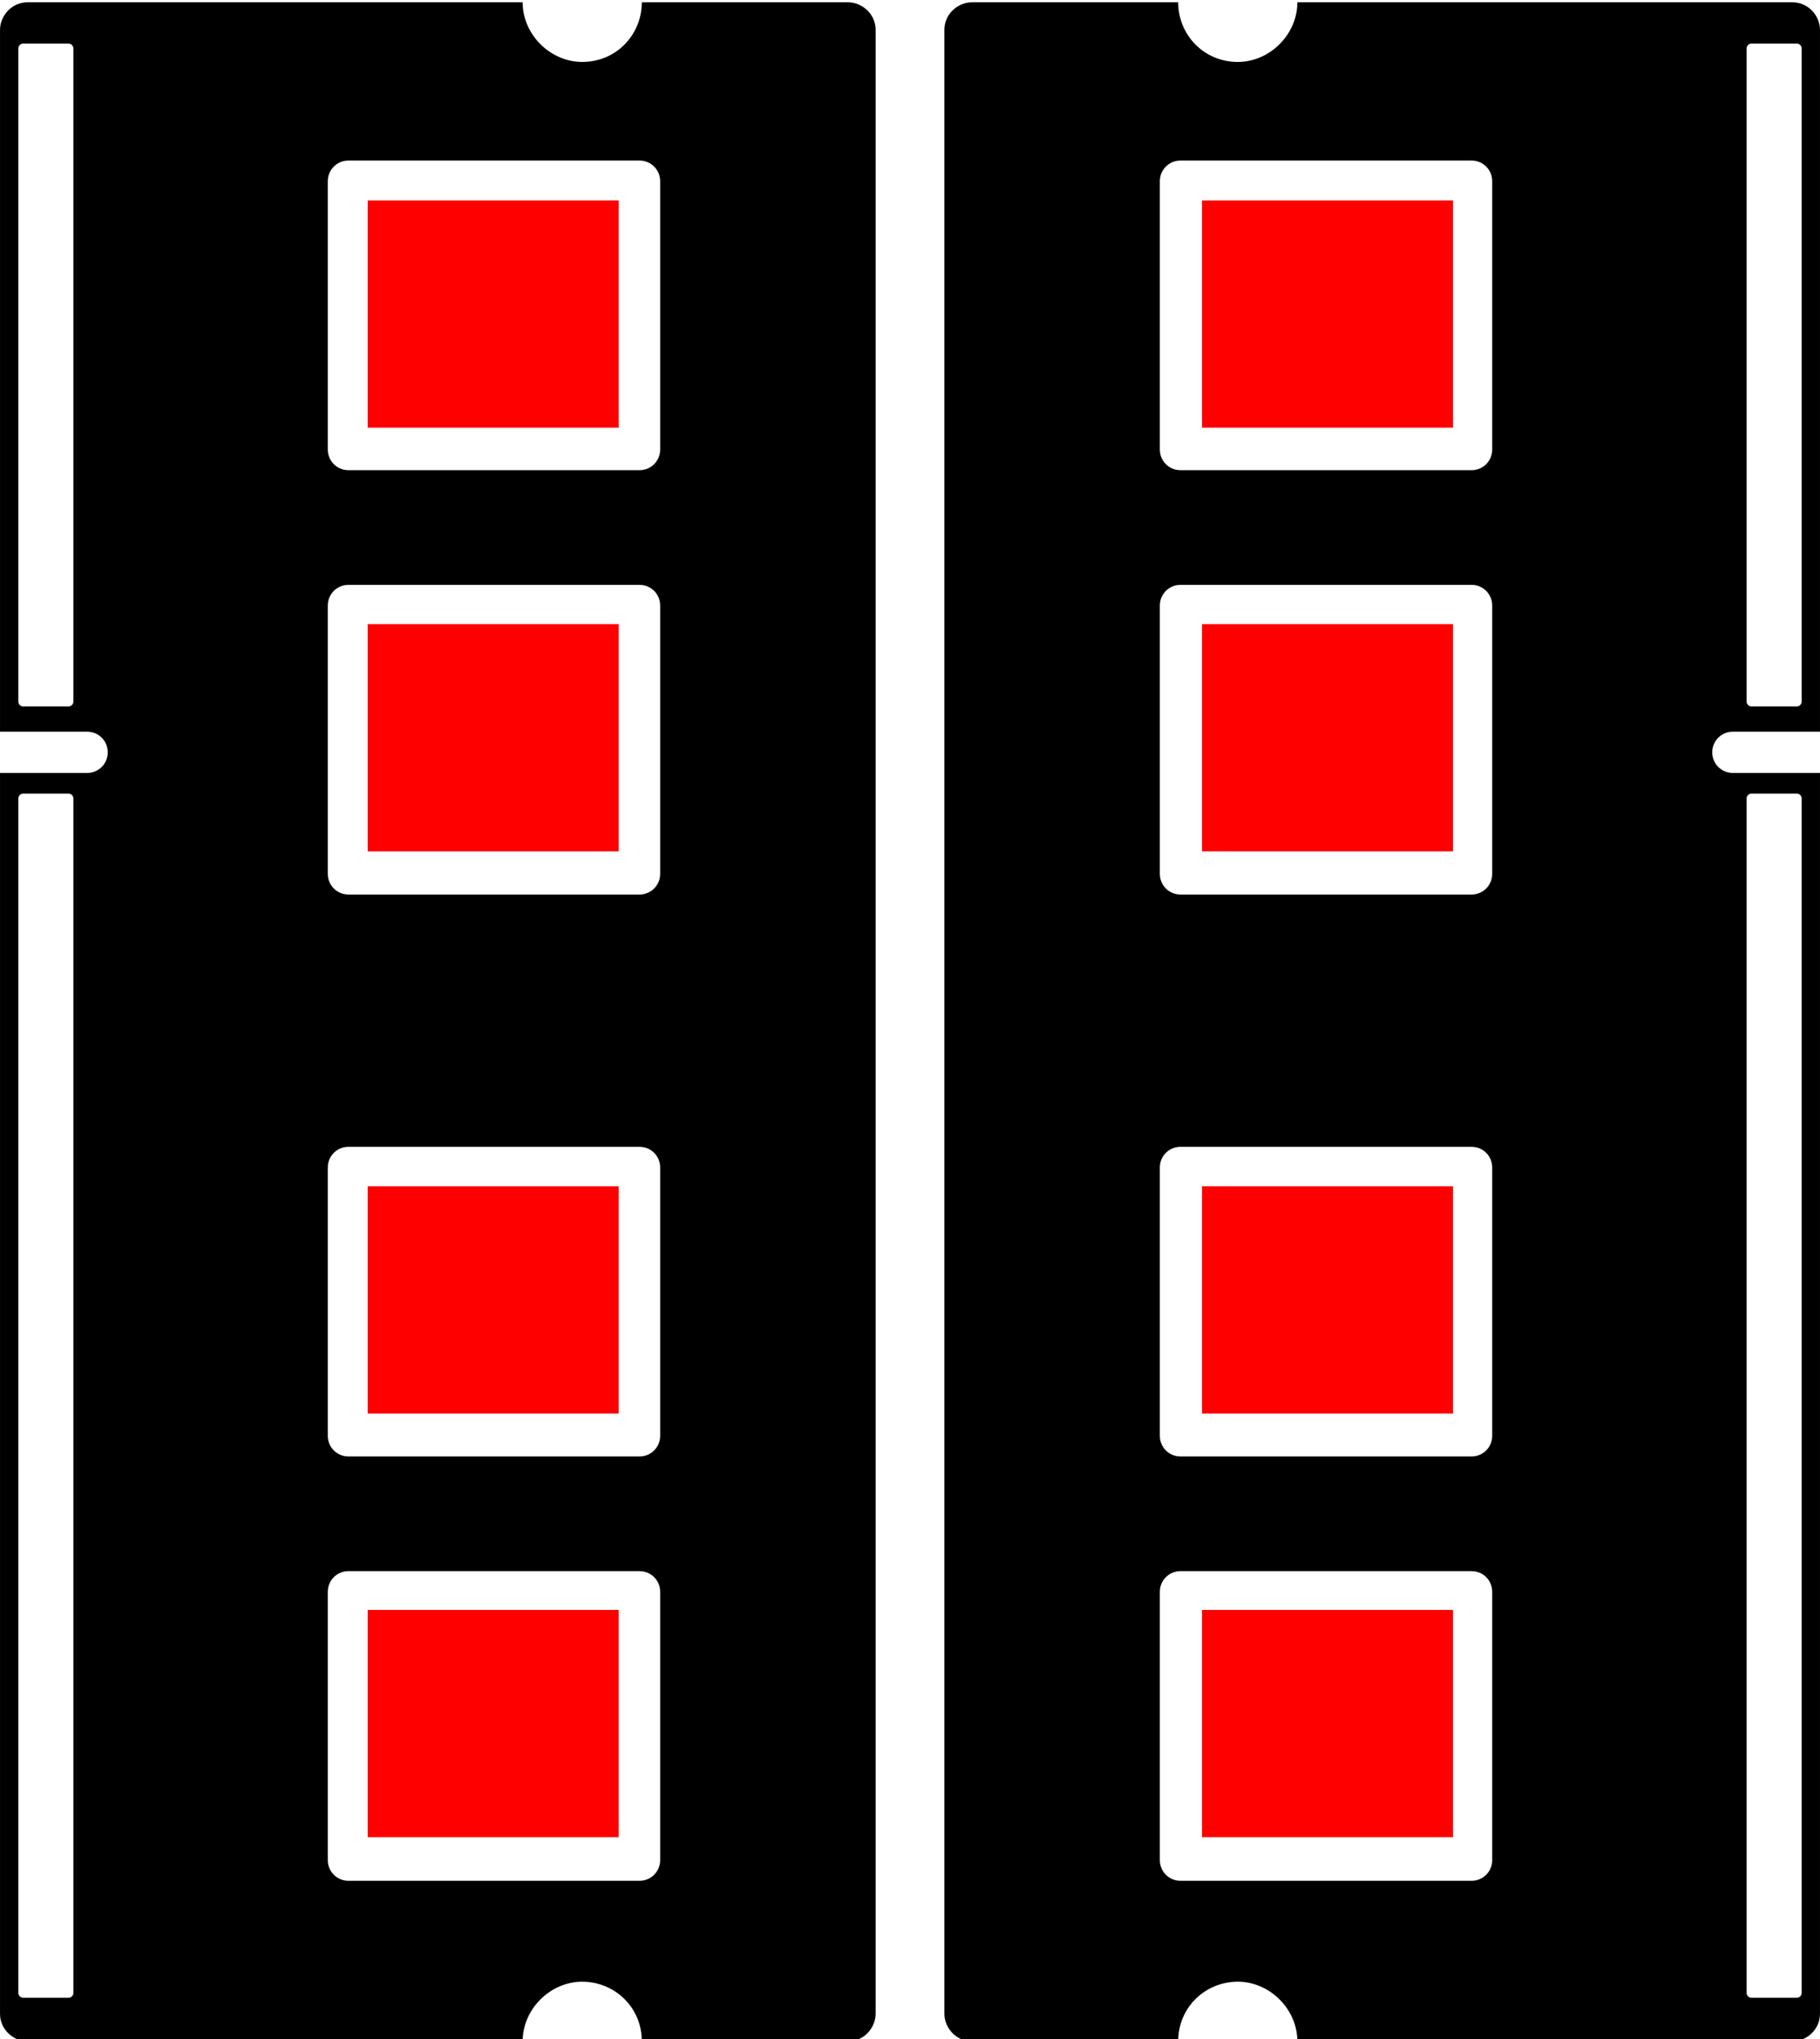 <?xml version="1.0" encoding="UTF-8"?>
<!DOCTYPE svg PUBLIC "-//W3C//DTD SVG 1.1//EN" "http://www.w3.org/Graphics/SVG/1.1/DTD/svg11.dtd">
<!-- Creator: CorelDRAW 2019 (64-Bit) -->
<svg xmlns="http://www.w3.org/2000/svg" xml:space="preserve" width="4.815mm" height="5.391mm" version="1.1" style="shape-rendering:geometricPrecision; text-rendering:geometricPrecision; image-rendering:optimizeQuality; fill-rule:evenodd; clip-rule:evenodd"
viewBox="0 0 7.94 8.89"
 xmlns:xlink="http://www.w3.org/1999/xlink"
 xmlns:xodm="http://www.corel.com/coreldraw/odm/2003">
 <defs>
  <style type="text/css">
   <![CDATA[
    .fil0 {fill:black}
    .fil1 {fill:red}
   ]]>
  </style>
 </defs>
 <g id="Слой_x0020_1">
  <g id="_1989454950608">
   <g>
    <path class="fil0" d="M3.82 0.12l0 8.66c0,0.06 -0.05,0.12 -0.12,0.12l-0.9 0c0,-0.15 -0.12,-0.26 -0.26,-0.26 -0.14,0 -0.26,0.12 -0.26,0.26l-2.16 0c-0.06,0 -0.12,-0.05 -0.12,-0.12l0 -5.41 0.38 0c0.05,0 0.09,-0.04 0.09,-0.09l0 0c0,-0.05 -0.04,-0.09 -0.09,-0.09l-0.38 0 0 -3.06c0,-0.06 0.05,-0.12 0.12,-0.12l2.16 0c0,0.14 0.12,0.26 0.26,0.26 0.15,0 0.26,-0.12 0.26,-0.26l0.9 0c0.06,0 0.12,0.05 0.12,0.12zm-3.5 3.36l0 5.21c0,0.01 -0.01,0.02 -0.02,0.02l-0.2 0c-0.01,0 -0.02,-0.01 -0.02,-0.02l0 -5.21c0,-0.01 0.01,-0.02 0.02,-0.02l0.2 0c0.01,0 0.02,0.01 0.02,0.02zm0 -3.27l0 2.85c0,0.01 -0.01,0.02 -0.02,0.02l-0.2 0c-0.01,0 -0.02,-0.01 -0.02,-0.02l0 -2.85c0,-0.01 0.01,-0.02 0.02,-0.02l0.2 0c0.01,0 0.02,0.01 0.02,0.02zm2.56 6.73l0 1.17c0,0.05 -0.04,0.09 -0.09,0.09l-1.27 0c-0.05,0 -0.09,-0.04 -0.09,-0.09l0 -1.17c0,-0.05 0.04,-0.09 0.09,-0.09l1.27 0c0.05,0 0.09,0.04 0.09,0.09zm0 -1.85l0 1.17c0,0.05 -0.04,0.09 -0.09,0.09l-1.27 0c-0.05,0 -0.09,-0.04 -0.09,-0.09l0 -1.17c0,-0.05 0.04,-0.09 0.09,-0.09l1.27 0c0.05,0 0.09,0.04 0.09,0.09zm0 -2.45l0 1.17c0,0.05 -0.04,0.09 -0.09,0.09l-1.27 0c-0.05,0 -0.09,-0.04 -0.09,-0.09l0 -1.17c0,-0.05 0.04,-0.09 0.09,-0.09l1.27 0c0.05,0 0.09,0.04 0.09,0.09zm0 -1.85l0 1.17c0,0.05 -0.04,0.09 -0.09,0.09l-1.27 0c-0.05,0 -0.09,-0.04 -0.09,-0.09l0 -1.17c0,-0.05 0.04,-0.09 0.09,-0.09l1.27 0c0.05,0 0.09,0.04 0.09,0.09z"/>
    <rect class="fil1" transform="matrix(9.50038E-15 0.359 -0.359 9.50038E-15 2.699 0.874)" width="2.76" height="3.05"/>
    <rect class="fil1" transform="matrix(9.50038E-15 0.359 -0.359 9.50038E-15 2.699 2.721)" width="2.76" height="3.05"/>
    <rect class="fil1" transform="matrix(9.50038E-15 0.359 -0.359 9.50038E-15 2.699 5.172)" width="2.76" height="3.05"/>
    <rect class="fil1" transform="matrix(9.50038E-15 0.359 -0.359 9.50038E-15 2.699 7.019)" width="2.76" height="3.05"/>
   </g>
   <g>
    <path class="fil0" d="M4.12 0.12l0 8.66c0,0.06 0.05,0.12 0.12,0.12l0.9 0c0,-0.15 0.12,-0.26 0.26,-0.26 0.14,0 0.26,0.12 0.26,0.26l2.16 0c0.06,0 0.12,-0.05 0.12,-0.12l0 -5.41 -0.38 0c-0.05,0 -0.09,-0.04 -0.09,-0.09l0 0c0,-0.05 0.04,-0.09 0.09,-0.09l0.38 0 0 -3.06c0,-0.06 -0.05,-0.12 -0.12,-0.12l-2.16 0c0,0.14 -0.12,0.26 -0.26,0.26 -0.15,0 -0.26,-0.12 -0.26,-0.26l-0.9 0c-0.06,0 -0.12,0.05 -0.12,0.12zm3.5 3.36l0 5.21c0,0.01 0.01,0.02 0.02,0.02l0.2 0c0.01,0 0.02,-0.01 0.02,-0.02l0 -5.21c0,-0.01 -0.01,-0.02 -0.02,-0.02l-0.2 0c-0.01,0 -0.02,0.01 -0.02,0.02zm0 -3.27l0 2.85c0,0.01 0.01,0.02 0.02,0.02l0.2 0c0.01,0 0.02,-0.01 0.02,-0.02l0 -2.85c0,-0.01 -0.01,-0.02 -0.02,-0.02l-0.2 0c-0.01,0 -0.02,0.01 -0.02,0.02zm-2.56 6.73l0 1.17c0,0.05 0.04,0.09 0.09,0.09l1.27 0c0.05,0 0.09,-0.04 0.09,-0.09l0 -1.17c0,-0.05 -0.04,-0.09 -0.09,-0.09l-1.27 0c-0.05,0 -0.09,0.04 -0.09,0.09zm0 -1.85l0 1.17c0,0.05 0.04,0.09 0.09,0.09l1.27 0c0.05,0 0.09,-0.04 0.09,-0.09l0 -1.17c0,-0.05 -0.04,-0.09 -0.09,-0.09l-1.27 0c-0.05,0 -0.09,0.04 -0.09,0.09zm0 -2.45l0 1.17c0,0.05 0.04,0.09 0.09,0.09l1.27 0c0.05,0 0.09,-0.04 0.09,-0.09l0 -1.17c0,-0.05 -0.04,-0.09 -0.09,-0.09l-1.27 0c-0.05,0 -0.09,0.04 -0.09,0.09zm0 -1.85l0 1.17c0,0.05 0.04,0.09 0.09,0.09l1.27 0c0.05,0 0.09,-0.04 0.09,-0.09l0 -1.17c0,-0.05 -0.04,-0.09 -0.09,-0.09l-1.27 0c-0.05,0 -0.09,0.04 -0.09,0.09z"/>
    <rect class="fil1" transform="matrix(-9.50038E-15 0.359 0.359 9.50038E-15 5.244 0.874)" width="2.76" height="3.05"/>
    <rect class="fil1" transform="matrix(-9.50038E-15 0.359 0.359 9.50038E-15 5.244 2.721)" width="2.76" height="3.05"/>
    <rect class="fil1" transform="matrix(-9.50038E-15 0.359 0.359 9.50038E-15 5.244 5.172)" width="2.76" height="3.05"/>
    <rect class="fil1" transform="matrix(-9.50038E-15 0.359 0.359 9.50038E-15 5.244 7.019)" width="2.76" height="3.05"/>
   </g>
  </g>
 </g>
</svg>
